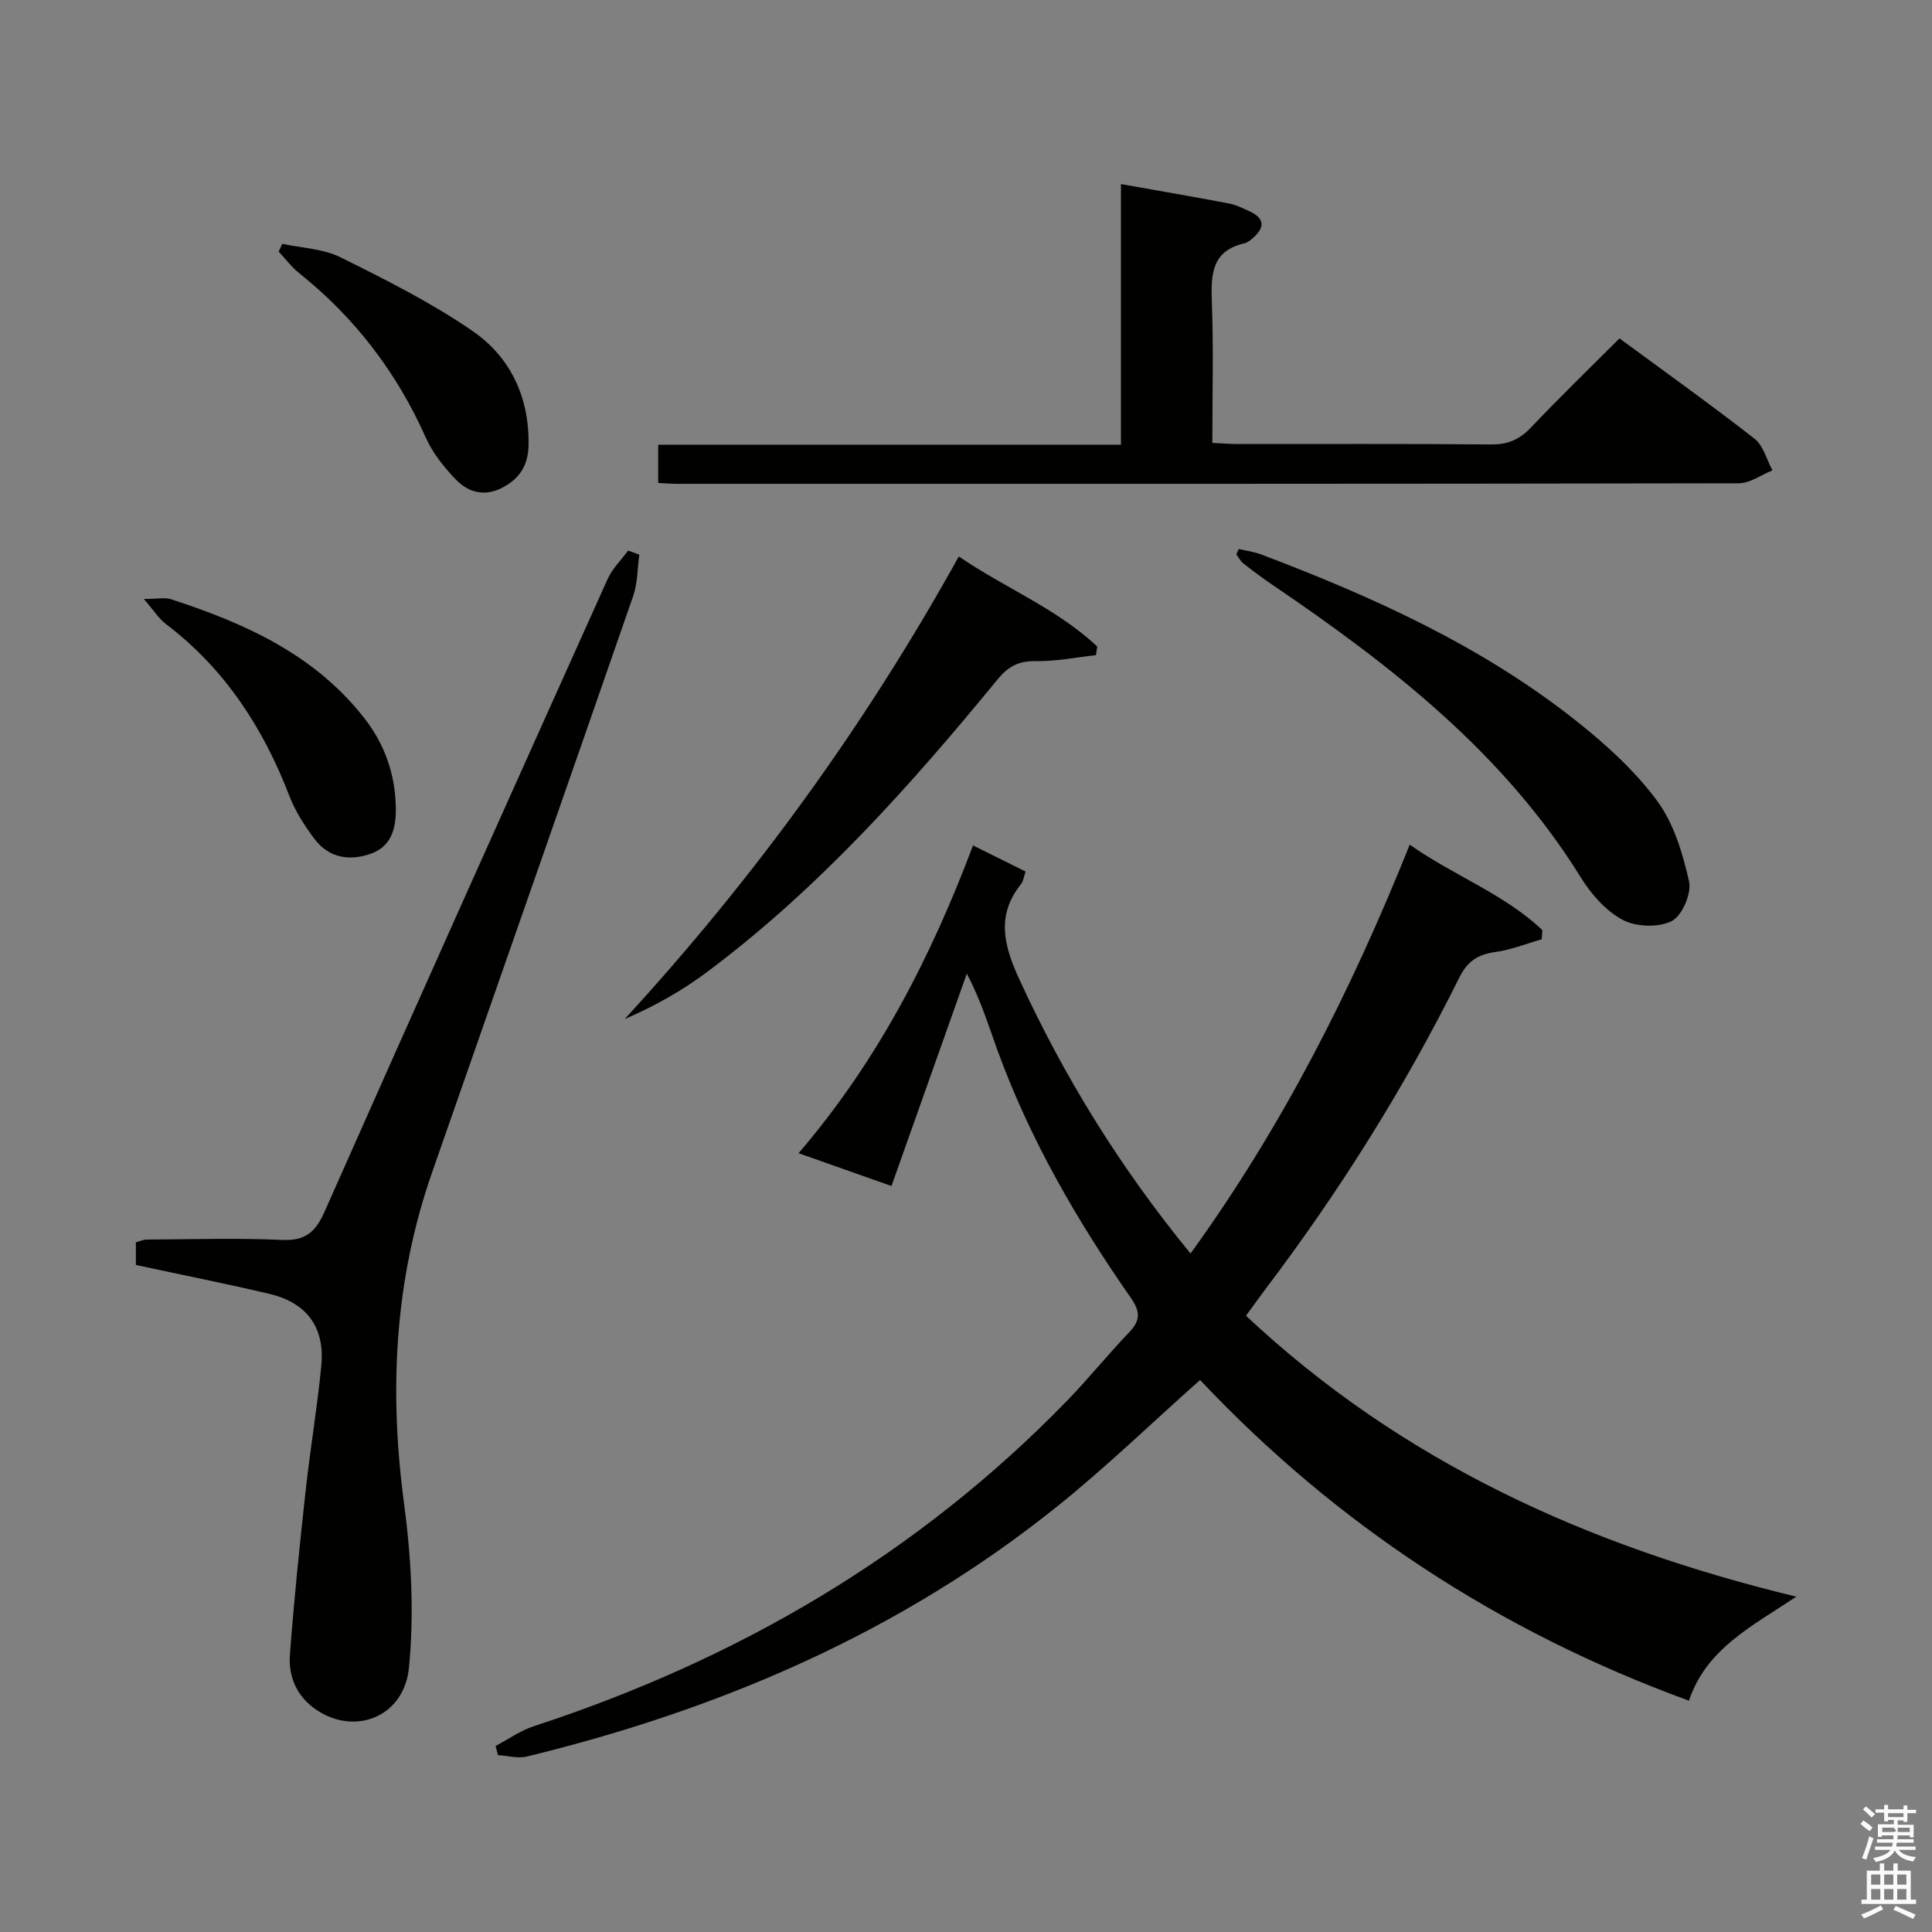 <svg enable-background="new 0 0 400 400" viewBox="0 0 400 400" xmlns="http://www.w3.org/2000/svg"><rect x="0" y="0" width="400" height="400" fill="#808080" stroke="none"/><path d="m385.2 377.6.6-.7c.6.4 1.3.9 1.9 1.5l-.6.7c-.8-.5-1.4-1-1.9-1.5zm.3 7.1c.6-1.4 1.1-2.9 1.5-4.5.3.1.6.3.9.4-.5 1.4-1 2.9-1.5 4.4zm.2-10.1.6-.6c.7.5 1.3 1.1 1.9 1.6l-.7.7c-.6-.6-1.2-1.2-1.8-1.7zm8.4-.8h.8v.9h1.8v.7h-1.8v1.8h-.8v-.3h-1.2v.9h3.3v2.6h-.8v-.4h-2.5c0 .3 0 .6-.1.8h3.4v.7h-3.5c0 .3-.1.6-.1.8h4v.7h-3.5c.7.9 1.9 1.3 3.6 1.5-.2.2-.4.5-.6.9-1.9-.3-3.2-1.1-3.8-2.3-.5 1.1-1.8 2-3.9 2.4-.2-.3-.4-.5-.6-.8 1.9-.4 3.1-.9 3.6-1.7h-3.2v-.7h3.5c.1-.2.1-.5.2-.8h-3.3v-.7h3.4c0-.2 0-.5 0-.8h-2.4v.3h-.8v-2.6h3.3v-.9h-1.2v.3h-.8v-1.8h-1.8v-.7h1.8v-.9h.8v.9h3.2zm-4.4 5.5h2.4c1-.3 0-.6 0-.9h-2.4zm1.2-3.1h3.2v-.8h-3.2zm4.4 2.2h-2.4v.9h2.5v-.9z" fill="#fafafb"/><path d="m389.2 385.8h.9v1.5h1.9v-1.5h.9v1.5h2.7v6h1.1v.9h-11.3v-.9h1.1v-6h2.7zm.2 8.7.5.8c-1.2.6-2.5 1.3-4 1.9-.2-.3-.3-.6-.6-.8 1.6-.6 3-1.3 4.1-1.9zm-2-4.3h1.9v-2.1h-1.9zm0 3.1h1.9v-2.2h-1.9zm2.7-3.1h1.9v-2.1h-1.9zm0 3.1h1.9v-2.2h-1.9zm2.4 1.3c1.4.6 2.7 1.2 4.1 1.8l-.5.9c-1.5-.7-2.8-1.4-4.1-1.9zm2.2-6.5h-1.9v2.1h1.9zm-1.9 5.2h1.9v-2.2h-1.9z" fill="#fafafb"/><g fill="#010100"><path d="m246.49 259.53c19.03-26.34 33.26-54.4 45.38-84.65 9.17 6.45 19.54 10.18 27.46 17.69-.04.63-.08 1.26-.12 1.89-3.18.91-6.3 2.18-9.55 2.63-3.61.5-5.8 1.84-7.52 5.3-11.29 22.71-24.72 44.12-40.02 64.35-1.3 1.72-2.55 3.48-4.15 5.67 32.17 30.18 70.67 47.71 113.94 58.16-9.18 6.12-18.67 10.81-22.23 21.54-39.28-14.33-73.01-36.47-101.22-66.4-10.03 8.93-19.35 17.95-29.42 26.05-32.45 26.1-69.77 42.13-109.96 51.91-1.86.45-3.98-.17-5.98-.29-.16-.63-.33-1.27-.49-1.9 2.63-1.39 5.13-3.18 7.91-4.09 42.14-13.78 79.43-35.48 110.45-67.43 4.4-4.54 8.37-9.49 12.75-14.05 2.39-2.48 2.44-4.29.41-7.2-11.17-16.01-20.91-32.84-27.62-51.27-1.85-5.09-3.4-10.28-6.34-15.86-5.12 14.43-10.24 28.85-15.6 43.97-6.08-2.15-12.39-4.38-19.24-6.79 16.3-18.99 27.37-40.46 36.12-63.72 3.72 1.85 7.24 3.59 10.88 5.4-.36 1.06-.44 1.98-.92 2.58-5.24 6.52-3.55 12.81-.36 19.76 9.29 20.21 20.83 38.92 35.44 56.75z"/><path d="m28.13 261.9c0-1.82 0-3.14 0-4.69.75-.2 1.52-.57 2.28-.57 9.33-.05 18.67-.35 27.98.07 4.8.22 6.9-1.57 8.79-5.81 19.39-43.74 38.99-87.38 58.62-131.01.97-2.16 2.81-3.94 4.24-5.9.77.28 1.55.57 2.32.85-.4 2.86-.34 5.89-1.27 8.57-13.81 39.83-27.78 79.6-41.66 119.41-7.76 22.27-8.9 45.02-5.79 68.33 1.5 11.24 2.14 22.87 1.03 34.12-1 10.18-11.08 14.08-19.02 8.83-4.12-2.72-5.98-6.85-5.63-11.54.86-11.39 2.03-22.76 3.28-34.12.94-8.57 2.4-17.09 3.22-25.67.77-7.98-2.99-13.06-10.83-14.91-9.05-2.13-18.17-3.94-27.56-5.96z"/><path d="m232.08 92.07c0-18.51 0-36.13 0-53.96 7.7 1.37 15.06 2.63 22.39 4.02 1.44.27 2.81.98 4.16 1.59 3.28 1.47 3.28 3.42.7 5.63-.5.43-1.08.89-1.69 1.03-6.77 1.55-6.95 6.41-6.74 12.09.36 9.62.1 19.25.1 29.22 2.02.1 3.63.24 5.24.24 17.49.02 34.99-.08 52.48.09 3.47.03 5.87-1.01 8.23-3.49 5.95-6.27 12.16-12.28 18.35-18.47 9.56 7.04 18.91 13.71 27.96 20.77 1.83 1.43 2.5 4.33 3.71 6.55-2.33.93-4.66 2.68-6.99 2.68-73.31.14-146.62.12-219.94.11-1.14 0-2.29-.1-3.77-.18 0-2.56 0-4.96 0-7.92z"/><path d="m256.46 113.67c1.55.36 3.16.56 4.64 1.12 23.23 8.79 45.77 18.99 65.37 34.56 6.07 4.82 12 10.22 16.58 16.4 3.48 4.7 5.35 10.91 6.65 16.74.55 2.48-1.45 7.14-3.59 8.21-2.75 1.38-7.38 1.22-10.15-.25-3.47-1.84-6.51-5.3-8.64-8.74-16.01-25.85-39.28-43.93-63.9-60.64-2.06-1.4-4.06-2.89-6.01-4.43-.6-.47-.97-1.23-1.44-1.86.15-.37.32-.74.49-1.11z"/><path d="m226.91 135.64c-4.15.45-8.31 1.32-12.45 1.24-3.53-.07-5.68 1.06-7.91 3.77-18.09 22.06-37.05 43.29-60.02 60.49-5.22 3.91-10.93 7.16-17.2 9.85 26.82-29.2 49.83-60.87 69.18-95.78 9.61 6.57 20.34 10.79 28.66 18.65-.08.59-.17 1.18-.26 1.78z"/><path d="m29.78 124.01c2.82 0 4.35-.36 5.62.05 15.37 5 29.84 11.49 40.13 24.76 4.12 5.31 6.22 11.36 6.41 17.99.12 4.11-.57 8.27-5.07 9.91-4.39 1.59-8.73.97-11.72-2.98-2.08-2.74-4.01-5.77-5.24-8.96-5.44-14.12-13.38-26.34-25.57-35.59-1.46-1.1-2.48-2.78-4.56-5.18z"/><path d="m58.43 50.48c4.05.88 8.46 1 12.06 2.79 9.33 4.62 18.73 9.34 27.29 15.22 7.89 5.41 11.82 13.71 11.65 23.66-.07 4.14-1.8 6.91-5.39 8.8-3.64 1.91-7 1.06-9.57-1.58-2.49-2.57-4.88-5.54-6.32-8.78-6.01-13.5-14.68-24.83-26.21-34.04-1.59-1.27-2.84-2.96-4.24-4.45.24-.55.49-1.09.73-1.62z"/></g></svg>